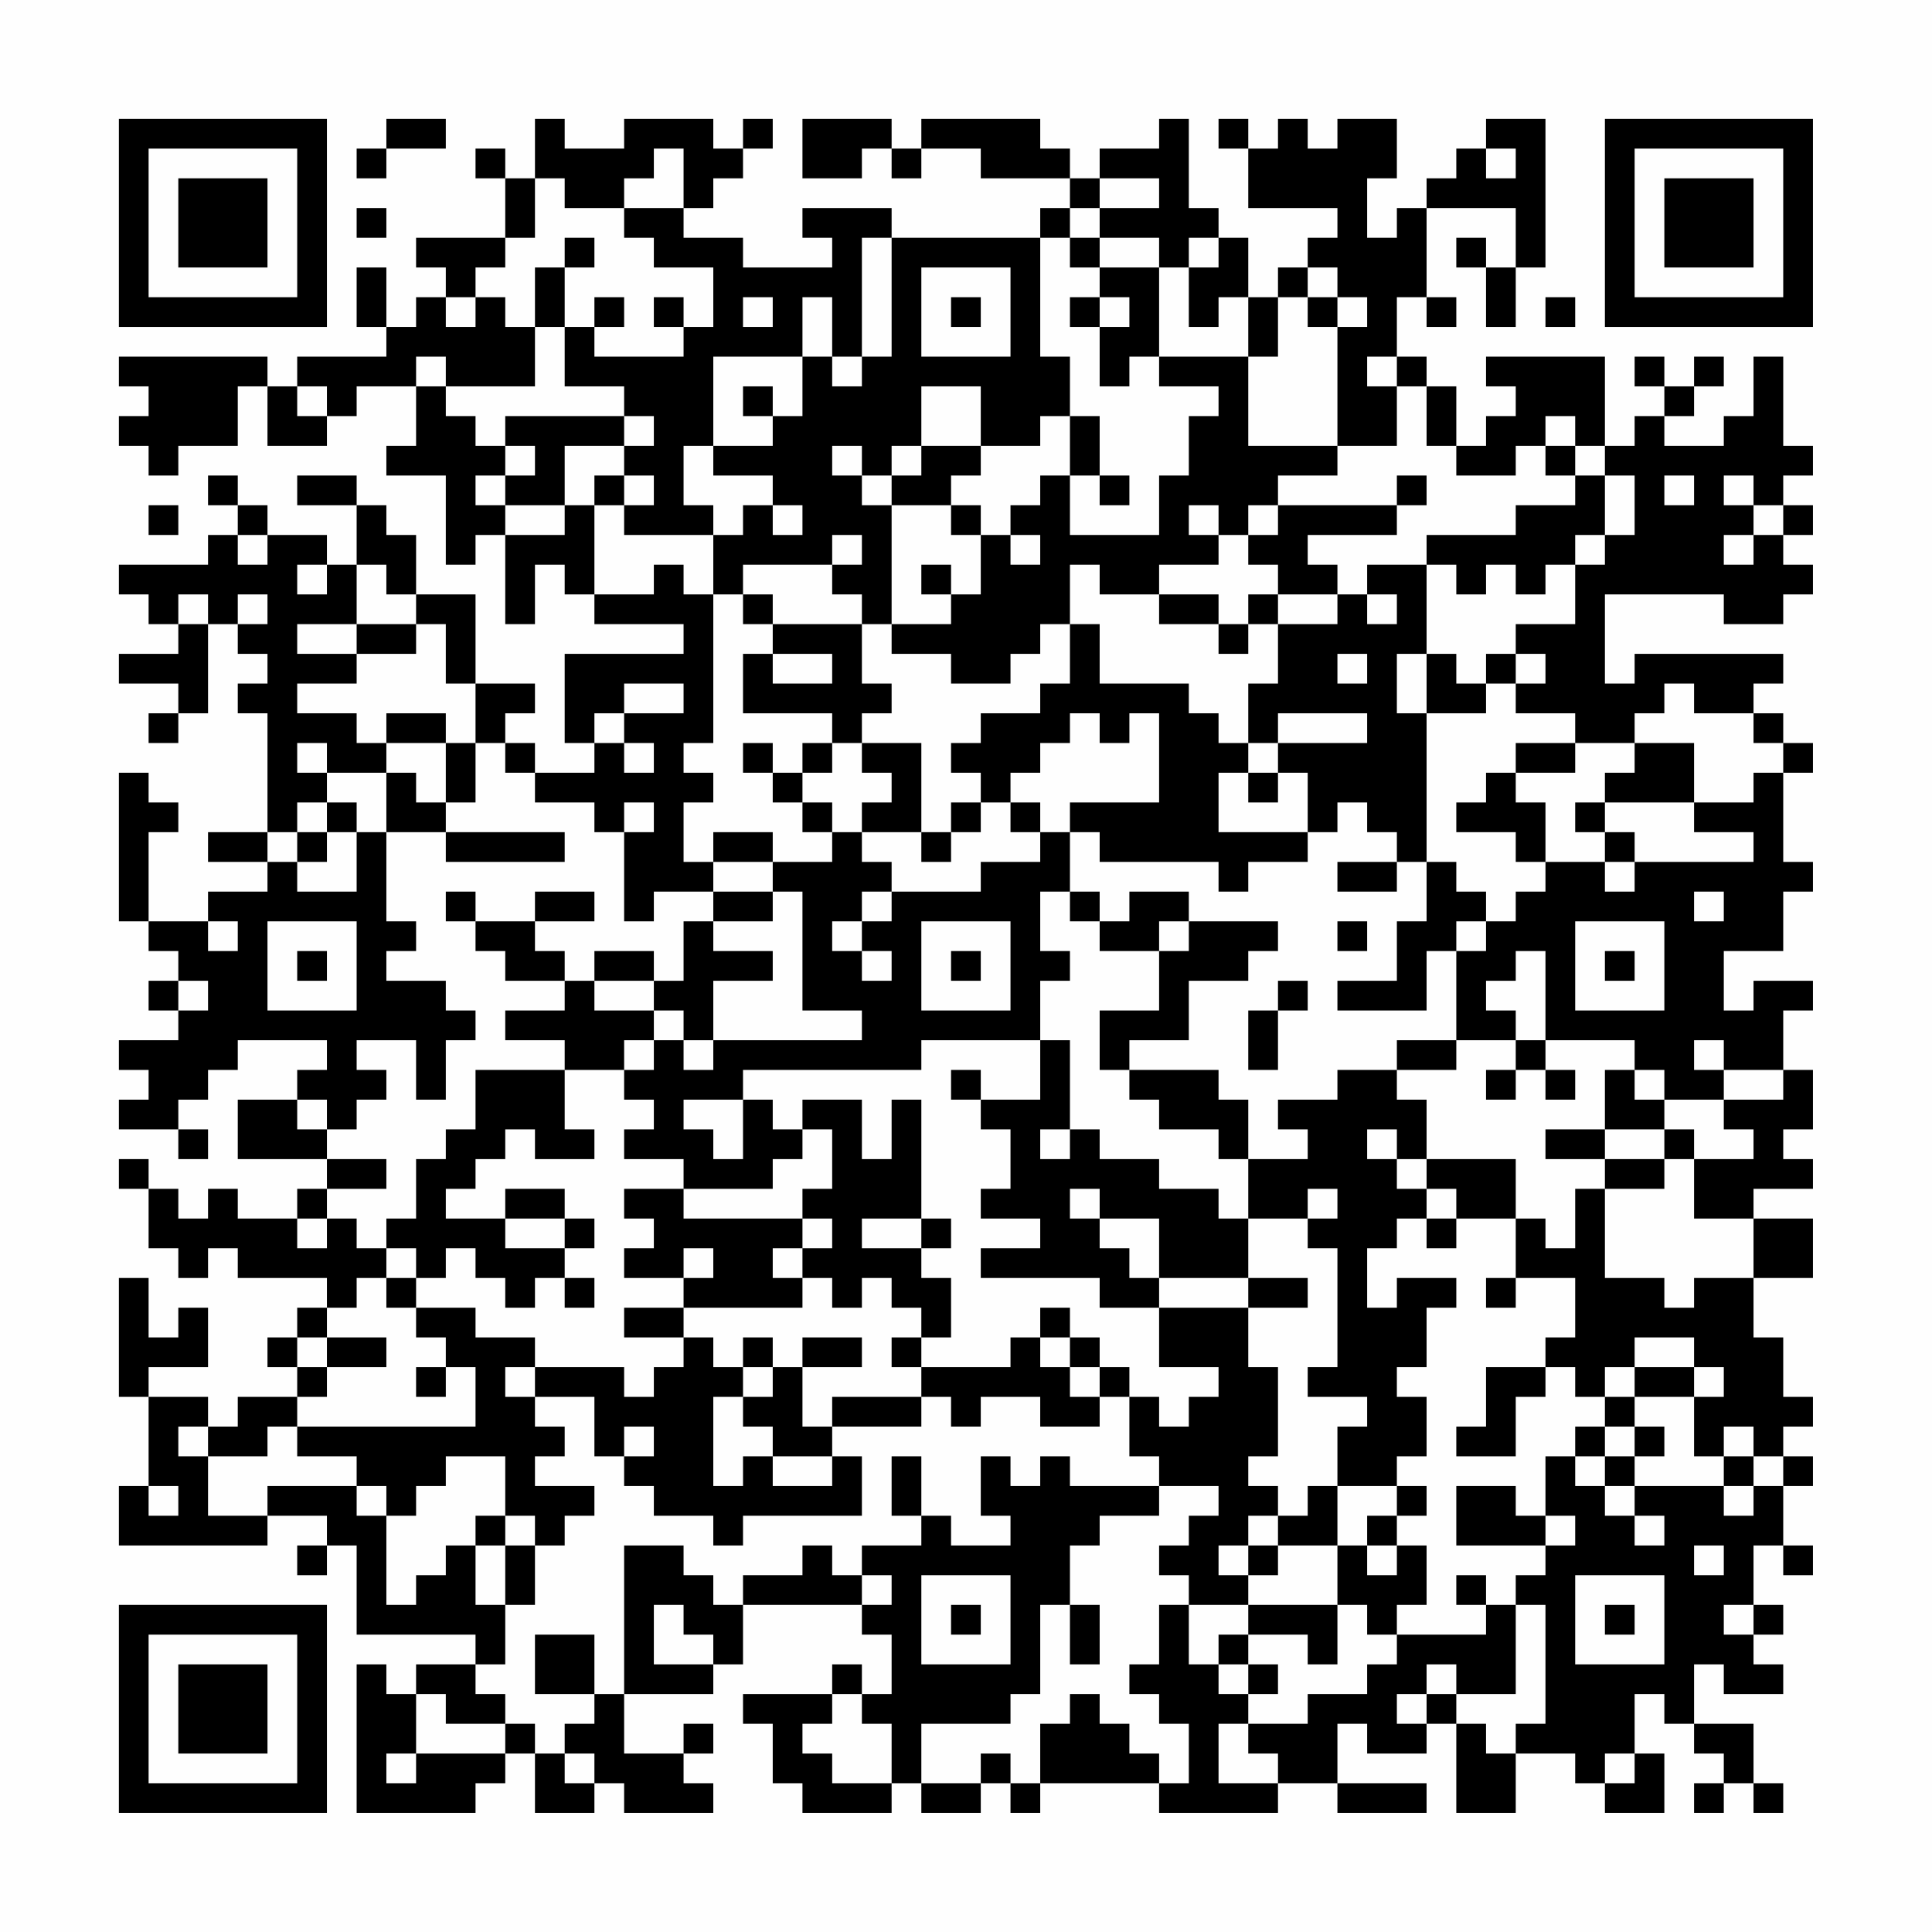 <?xml version="1.0" encoding="UTF-8"?>
<svg xmlns="http://www.w3.org/2000/svg" version="1.1" width="300" height="300" viewBox="0 0 300 300"><rect x="0" y="0" width="300" height="300" fill="#fefefe"/><g transform="scale(4.615)"><g transform="translate(4,4)"><path fill-rule="evenodd" d="M9 0L9 1L8 1L8 2L9 2L9 1L11 1L11 0ZM14 0L14 2L13 2L13 1L12 1L12 2L13 2L13 4L10 4L10 5L11 5L11 6L10 6L10 7L9 7L9 5L8 5L8 7L9 7L9 8L6 8L6 9L5 9L5 8L0 8L0 9L1 9L1 10L0 10L0 11L1 11L1 12L2 12L2 11L4 11L4 9L5 9L5 11L7 11L7 10L8 10L8 9L10 9L10 11L9 11L9 12L11 12L11 15L12 15L12 14L13 14L13 17L14 17L14 15L15 15L15 16L16 16L16 17L19 17L19 18L15 18L15 21L16 21L16 22L14 22L14 21L13 21L13 20L14 20L14 19L12 19L12 16L10 16L10 14L9 14L9 13L8 13L8 12L6 12L6 13L8 13L8 15L7 15L7 14L5 14L5 13L4 13L4 12L3 12L3 13L4 13L4 14L3 14L3 15L0 15L0 16L1 16L1 17L2 17L2 18L0 18L0 19L2 19L2 20L1 20L1 21L2 21L2 20L3 20L3 17L4 17L4 18L5 18L5 19L4 19L4 20L5 20L5 24L3 24L3 25L5 25L5 26L3 26L3 27L1 27L1 24L2 24L2 23L1 23L1 22L0 22L0 27L1 27L1 28L2 28L2 29L1 29L1 30L2 30L2 31L0 31L0 32L1 32L1 33L0 33L0 34L2 34L2 35L3 35L3 34L2 34L2 33L3 33L3 32L4 32L4 31L7 31L7 32L6 32L6 33L4 33L4 35L7 35L7 36L6 36L6 37L4 37L4 36L3 36L3 37L2 37L2 36L1 36L1 35L0 35L0 36L1 36L1 38L2 38L2 39L3 39L3 38L4 38L4 39L7 39L7 40L6 40L6 41L5 41L5 42L6 42L6 43L4 43L4 44L3 44L3 43L1 43L1 42L3 42L3 40L2 40L2 41L1 41L1 39L0 39L0 43L1 43L1 46L0 46L0 48L5 48L5 47L7 47L7 48L6 48L6 49L7 49L7 48L8 48L8 51L12 51L12 52L10 52L10 53L9 53L9 52L8 52L8 57L12 57L12 56L13 56L13 55L14 55L14 57L16 57L16 56L17 56L17 57L20 57L20 56L19 56L19 55L20 55L20 54L19 54L19 55L17 55L17 53L20 53L20 52L21 52L21 50L25 50L25 51L26 51L26 53L25 53L25 52L24 52L24 53L21 53L21 54L22 54L22 56L23 56L23 57L26 57L26 56L27 56L27 57L29 57L29 56L30 56L30 57L31 57L31 56L35 56L35 57L39 57L39 56L41 56L41 57L44 57L44 56L41 56L41 54L42 54L42 55L44 55L44 54L45 54L45 57L47 57L47 55L49 55L49 56L50 56L50 57L52 57L52 55L51 55L51 53L52 53L52 54L53 54L53 55L54 55L54 56L53 56L53 57L54 57L54 56L55 56L55 57L56 57L56 56L55 56L55 54L53 54L53 52L54 52L54 53L56 53L56 52L55 52L55 51L56 51L56 50L55 50L55 48L56 48L56 49L57 49L57 48L56 48L56 46L57 46L57 45L56 45L56 44L57 44L57 43L56 43L56 41L55 41L55 39L57 39L57 37L55 37L55 36L57 36L57 35L56 35L56 34L57 34L57 32L56 32L56 30L57 30L57 29L55 29L55 30L54 30L54 28L56 28L56 26L57 26L57 25L56 25L56 22L57 22L57 21L56 21L56 20L55 20L55 19L56 19L56 18L51 18L51 19L50 19L50 16L54 16L54 17L56 17L56 16L57 16L57 15L56 15L56 14L57 14L57 13L56 13L56 12L57 12L57 11L56 11L56 8L55 8L55 10L54 10L54 11L52 11L52 10L53 10L53 9L54 9L54 8L53 8L53 9L52 9L52 8L51 8L51 9L52 9L52 10L51 10L51 11L50 11L50 8L46 8L46 9L47 9L47 10L46 10L46 11L45 11L45 9L44 9L44 8L43 8L43 6L44 6L44 7L45 7L45 6L44 6L44 3L47 3L47 5L46 5L46 4L45 4L45 5L46 5L46 7L47 7L47 5L48 5L48 0L46 0L46 1L45 1L45 2L44 2L44 3L43 3L43 4L42 4L42 2L43 2L43 0L41 0L41 1L40 1L40 0L39 0L39 1L38 1L38 0L37 0L37 1L38 1L38 3L41 3L41 4L40 4L40 5L39 5L39 6L38 6L38 4L37 4L37 3L36 3L36 0L35 0L35 1L33 1L33 2L32 2L32 1L31 1L31 0L27 0L27 1L26 1L26 0L23 0L23 2L25 2L25 1L26 1L26 2L27 2L27 1L29 1L29 2L32 2L32 3L31 3L31 4L26 4L26 3L23 3L23 4L24 4L24 5L21 5L21 4L19 4L19 3L20 3L20 2L21 2L21 1L22 1L22 0L21 0L21 1L20 1L20 0L17 0L17 1L15 1L15 0ZM18 1L18 2L17 2L17 3L15 3L15 2L14 2L14 4L13 4L13 5L12 5L12 6L11 6L11 7L12 7L12 6L13 6L13 7L14 7L14 9L11 9L11 8L10 8L10 9L11 9L11 10L12 10L12 11L13 11L13 12L12 12L12 13L13 13L13 14L15 14L15 13L16 13L16 16L18 16L18 15L19 15L19 16L20 16L20 21L19 21L19 22L20 22L20 23L19 23L19 25L20 25L20 26L18 26L18 27L17 27L17 24L18 24L18 23L17 23L17 24L16 24L16 23L14 23L14 22L13 22L13 21L12 21L12 19L11 19L11 17L10 17L10 16L9 16L9 15L8 15L8 17L6 17L6 18L8 18L8 19L6 19L6 20L8 20L8 21L9 21L9 22L7 22L7 21L6 21L6 22L7 22L7 23L6 23L6 24L5 24L5 25L6 25L6 26L8 26L8 24L9 24L9 27L10 27L10 28L9 28L9 29L11 29L11 30L12 30L12 31L11 31L11 33L10 33L10 31L8 31L8 32L9 32L9 33L8 33L8 34L7 34L7 33L6 33L6 34L7 34L7 35L9 35L9 36L7 36L7 37L6 37L6 38L7 38L7 37L8 37L8 38L9 38L9 39L8 39L8 40L7 40L7 41L6 41L6 42L7 42L7 43L6 43L6 44L5 44L5 45L3 45L3 44L2 44L2 45L3 45L3 47L5 47L5 46L8 46L8 47L9 47L9 50L10 50L10 49L11 49L11 48L12 48L12 50L13 50L13 52L12 52L12 53L13 53L13 54L11 54L11 53L10 53L10 55L9 55L9 56L10 56L10 55L13 55L13 54L14 54L14 55L15 55L15 56L16 56L16 55L15 55L15 54L16 54L16 53L17 53L17 48L19 48L19 49L20 49L20 50L21 50L21 49L23 49L23 48L24 48L24 49L25 49L25 50L26 50L26 49L25 49L25 48L27 48L27 47L28 47L28 48L30 48L30 47L29 47L29 45L30 45L30 46L31 46L31 45L32 45L32 46L35 46L35 47L33 47L33 48L32 48L32 50L31 50L31 53L30 53L30 54L27 54L27 56L29 56L29 55L30 55L30 56L31 56L31 54L32 54L32 53L33 53L33 54L34 54L34 55L35 55L35 56L36 56L36 54L35 54L35 53L34 53L34 52L35 52L35 50L36 50L36 52L37 52L37 53L38 53L38 54L37 54L37 56L39 56L39 55L38 55L38 54L40 54L40 53L42 53L42 52L43 52L43 51L46 51L46 50L47 50L47 53L45 53L45 52L44 52L44 53L43 53L43 54L44 54L44 53L45 53L45 54L46 54L46 55L47 55L47 54L48 54L48 50L47 50L47 49L48 49L48 48L49 48L49 47L48 47L48 45L49 45L49 46L50 46L50 47L51 47L51 48L52 48L52 47L51 47L51 46L54 46L54 47L55 47L55 46L56 46L56 45L55 45L55 44L54 44L54 45L53 45L53 43L54 43L54 42L53 42L53 41L51 41L51 42L50 42L50 43L49 43L49 42L48 42L48 41L49 41L49 39L47 39L47 37L48 37L48 38L49 38L49 36L50 36L50 39L52 39L52 40L53 40L53 39L55 39L55 37L53 37L53 35L55 35L55 34L54 34L54 33L56 33L56 32L54 32L54 31L53 31L53 32L54 32L54 33L52 33L52 32L51 32L51 31L48 31L48 28L47 28L47 29L46 29L46 30L47 30L47 31L45 31L45 28L46 28L46 27L47 27L47 26L48 26L48 25L50 25L50 26L51 26L51 25L55 25L55 24L53 24L53 23L55 23L55 22L56 22L56 21L55 21L55 20L53 20L53 19L52 19L52 20L51 20L51 21L49 21L49 20L47 20L47 19L48 19L48 18L47 18L47 17L49 17L49 15L50 15L50 14L51 14L51 12L50 12L50 11L49 11L49 10L48 10L48 11L47 11L47 12L45 12L45 11L44 11L44 9L43 9L43 8L42 8L42 9L43 9L43 11L41 11L41 7L42 7L42 6L41 6L41 5L40 5L40 6L39 6L39 8L38 8L38 6L37 6L37 7L36 7L36 5L37 5L37 4L36 4L36 5L35 5L35 4L33 4L33 3L35 3L35 2L33 2L33 3L32 3L32 4L31 4L31 8L32 8L32 10L31 10L31 11L29 11L29 9L27 9L27 11L26 11L26 12L25 12L25 11L24 11L24 12L25 12L25 13L26 13L26 17L25 17L25 16L24 16L24 15L25 15L25 14L24 14L24 15L21 15L21 16L20 16L20 14L21 14L21 13L22 13L22 14L23 14L23 13L22 13L22 12L20 12L20 11L22 11L22 10L23 10L23 8L24 8L24 9L25 9L25 8L26 8L26 4L25 4L25 8L24 8L24 6L23 6L23 8L20 8L20 11L19 11L19 13L20 13L20 14L17 14L17 13L18 13L18 12L17 12L17 11L18 11L18 10L17 10L17 9L15 9L15 7L16 7L16 8L19 8L19 7L20 7L20 5L18 5L18 4L17 4L17 3L19 3L19 1ZM46 1L46 2L47 2L47 1ZM8 3L8 4L9 4L9 3ZM15 4L15 5L14 5L14 7L15 7L15 5L16 5L16 4ZM32 4L32 5L33 5L33 6L32 6L32 7L33 7L33 9L34 9L34 8L35 8L35 9L37 9L37 10L36 10L36 12L35 12L35 14L32 14L32 12L33 12L33 13L34 13L34 12L33 12L33 10L32 10L32 12L31 12L31 13L30 13L30 14L29 14L29 13L28 13L28 12L29 12L29 11L27 11L27 12L26 12L26 13L28 13L28 14L29 14L29 16L28 16L28 15L27 15L27 16L28 16L28 17L26 17L26 18L28 18L28 19L30 19L30 18L31 18L31 17L32 17L32 19L31 19L31 20L29 20L29 21L28 21L28 22L29 22L29 23L28 23L28 24L27 24L27 21L25 21L25 20L26 20L26 19L25 19L25 17L22 17L22 16L21 16L21 17L22 17L22 18L21 18L21 20L24 20L24 21L23 21L23 22L22 22L22 21L21 21L21 22L22 22L22 23L23 23L23 24L24 24L24 25L22 25L22 24L20 24L20 25L22 25L22 26L20 26L20 27L19 27L19 29L18 29L18 28L16 28L16 29L15 29L15 28L14 28L14 27L16 27L16 26L14 26L14 27L12 27L12 26L11 26L11 27L12 27L12 28L13 28L13 29L15 29L15 30L13 30L13 31L15 31L15 32L12 32L12 34L11 34L11 35L10 35L10 37L9 37L9 38L10 38L10 39L9 39L9 40L10 40L10 41L11 41L11 42L10 42L10 43L11 43L11 42L12 42L12 44L6 44L6 45L8 45L8 46L9 46L9 47L10 47L10 46L11 46L11 45L13 45L13 47L12 47L12 48L13 48L13 50L14 50L14 48L15 48L15 47L16 47L16 46L14 46L14 45L15 45L15 44L14 44L14 43L16 43L16 45L17 45L17 46L18 46L18 47L20 47L20 48L21 48L21 47L25 47L25 45L24 45L24 44L27 44L27 43L28 43L28 44L29 44L29 43L31 43L31 44L33 44L33 43L34 43L34 45L35 45L35 46L37 46L37 47L36 47L36 48L35 48L35 49L36 49L36 50L38 50L38 51L37 51L37 52L38 52L38 53L39 53L39 52L38 52L38 51L40 51L40 52L41 52L41 50L42 50L42 51L43 51L43 50L44 50L44 48L43 48L43 47L44 47L44 46L43 46L43 45L44 45L44 43L43 43L43 42L44 42L44 40L45 40L45 39L43 39L43 40L42 40L42 38L43 38L43 37L44 37L44 38L45 38L45 37L47 37L47 35L44 35L44 33L43 33L43 32L45 32L45 31L43 31L43 32L41 32L41 33L39 33L39 34L40 34L40 35L38 35L38 33L37 33L37 32L34 32L34 31L36 31L36 29L38 29L38 28L39 28L39 27L36 27L36 26L34 26L34 27L33 27L33 26L32 26L32 24L33 24L33 25L37 25L37 26L38 26L38 25L40 25L40 24L41 24L41 23L42 23L42 24L43 24L43 25L41 25L41 26L43 26L43 25L44 25L44 27L43 27L43 29L41 29L41 30L44 30L44 28L45 28L45 27L46 27L46 26L45 26L45 25L44 25L44 20L46 20L46 19L47 19L47 18L46 18L46 19L45 19L45 18L44 18L44 15L45 15L45 16L46 16L46 15L47 15L47 16L48 16L48 15L49 15L49 14L50 14L50 12L49 12L49 11L48 11L48 12L49 12L49 13L47 13L47 14L44 14L44 15L42 15L42 16L41 16L41 15L40 15L40 14L43 14L43 13L44 13L44 12L43 12L43 13L39 13L39 12L41 12L41 11L38 11L38 8L35 8L35 5L33 5L33 4ZM27 5L27 8L30 8L30 5ZM16 6L16 7L17 7L17 6ZM18 6L18 7L19 7L19 6ZM21 6L21 7L22 7L22 6ZM28 6L28 7L29 7L29 6ZM33 6L33 7L34 7L34 6ZM40 6L40 7L41 7L41 6ZM48 6L48 7L49 7L49 6ZM6 9L6 10L7 10L7 9ZM21 9L21 10L22 10L22 9ZM13 10L13 11L14 11L14 12L13 12L13 13L15 13L15 11L17 11L17 10ZM16 12L16 13L17 13L17 12ZM52 12L52 13L53 13L53 12ZM54 12L54 13L55 13L55 14L54 14L54 15L55 15L55 14L56 14L56 13L55 13L55 12ZM1 13L1 14L2 14L2 13ZM36 13L36 14L37 14L37 15L35 15L35 16L33 16L33 15L32 15L32 17L33 17L33 19L36 19L36 20L37 20L37 21L38 21L38 22L37 22L37 24L40 24L40 22L39 22L39 21L42 21L42 20L39 20L39 21L38 21L38 19L39 19L39 17L41 17L41 16L39 16L39 15L38 15L38 14L39 14L39 13L38 13L38 14L37 14L37 13ZM4 14L4 15L5 15L5 14ZM30 14L30 15L31 15L31 14ZM6 15L6 16L7 16L7 15ZM2 16L2 17L3 17L3 16ZM4 16L4 17L5 17L5 16ZM35 16L35 17L37 17L37 18L38 18L38 17L39 17L39 16L38 16L38 17L37 17L37 16ZM42 16L42 17L43 17L43 16ZM8 17L8 18L10 18L10 17ZM22 18L22 19L24 19L24 18ZM41 18L41 19L42 19L42 18ZM43 18L43 20L44 20L44 18ZM17 19L17 20L16 20L16 21L17 21L17 22L18 22L18 21L17 21L17 20L19 20L19 19ZM9 20L9 21L11 21L11 23L10 23L10 22L9 22L9 24L11 24L11 25L15 25L15 24L11 24L11 23L12 23L12 21L11 21L11 20ZM32 20L32 21L31 21L31 22L30 22L30 23L29 23L29 24L28 24L28 25L27 25L27 24L25 24L25 23L26 23L26 22L25 22L25 21L24 21L24 22L23 22L23 23L24 23L24 24L25 24L25 25L26 25L26 26L25 26L25 27L24 27L24 28L25 28L25 29L26 29L26 28L25 28L25 27L26 27L26 26L29 26L29 25L31 25L31 24L32 24L32 23L35 23L35 20L34 20L34 21L33 21L33 20ZM47 21L47 22L46 22L46 23L45 23L45 24L47 24L47 25L48 25L48 23L47 23L47 22L49 22L49 21ZM51 21L51 22L50 22L50 23L49 23L49 24L50 24L50 25L51 25L51 24L50 24L50 23L53 23L53 21ZM38 22L38 23L39 23L39 22ZM7 23L7 24L6 24L6 25L7 25L7 24L8 24L8 23ZM30 23L30 24L31 24L31 23ZM22 26L22 27L20 27L20 28L22 28L22 29L20 29L20 31L19 31L19 30L18 30L18 29L16 29L16 30L18 30L18 31L17 31L17 32L15 32L15 34L16 34L16 35L14 35L14 34L13 34L13 35L12 35L12 36L11 36L11 37L13 37L13 38L15 38L15 39L14 39L14 40L13 40L13 39L12 39L12 38L11 38L11 39L10 39L10 40L12 40L12 41L14 41L14 42L13 42L13 43L14 43L14 42L17 42L17 43L18 43L18 42L19 42L19 41L20 41L20 42L21 42L21 43L20 43L20 46L21 46L21 45L22 45L22 46L24 46L24 45L22 45L22 44L21 44L21 43L22 43L22 42L23 42L23 44L24 44L24 43L27 43L27 42L30 42L30 41L31 41L31 42L32 42L32 43L33 43L33 42L34 42L34 43L35 43L35 44L36 44L36 43L37 43L37 42L35 42L35 40L38 40L38 42L39 42L39 45L38 45L38 46L39 46L39 47L38 47L38 48L37 48L37 49L38 49L38 50L41 50L41 48L42 48L42 49L43 49L43 48L42 48L42 47L43 47L43 46L41 46L41 44L42 44L42 43L40 43L40 42L41 42L41 38L40 38L40 37L41 37L41 36L40 36L40 37L38 37L38 35L37 35L37 34L35 34L35 33L34 33L34 32L33 32L33 30L35 30L35 28L36 28L36 27L35 27L35 28L33 28L33 27L32 27L32 26L31 26L31 28L32 28L32 29L31 29L31 31L27 31L27 32L21 32L21 33L19 33L19 34L20 34L20 35L21 35L21 33L22 33L22 34L23 34L23 35L22 35L22 36L19 36L19 35L17 35L17 34L18 34L18 33L17 33L17 32L18 32L18 31L19 31L19 32L20 32L20 31L25 31L25 30L23 30L23 26ZM53 26L53 27L54 27L54 26ZM3 27L3 28L4 28L4 27ZM5 27L5 30L8 30L8 27ZM27 27L27 30L30 30L30 27ZM41 27L41 28L42 28L42 27ZM49 27L49 30L52 30L52 27ZM6 28L6 29L7 29L7 28ZM28 28L28 29L29 29L29 28ZM50 28L50 29L51 29L51 28ZM2 29L2 30L3 30L3 29ZM39 29L39 30L38 30L38 32L39 32L39 30L40 30L40 29ZM31 31L31 33L29 33L29 32L28 32L28 33L29 33L29 34L30 34L30 36L29 36L29 37L31 37L31 38L29 38L29 39L33 39L33 40L35 40L35 39L38 39L38 40L40 40L40 39L38 39L38 37L37 37L37 36L35 36L35 35L33 35L33 34L32 34L32 31ZM47 31L47 32L46 32L46 33L47 33L47 32L48 32L48 33L49 33L49 32L48 32L48 31ZM50 32L50 34L48 34L48 35L50 35L50 36L52 36L52 35L53 35L53 34L52 34L52 33L51 33L51 32ZM23 33L23 34L24 34L24 36L23 36L23 37L19 37L19 36L17 36L17 37L18 37L18 38L17 38L17 39L19 39L19 40L17 40L17 41L19 41L19 40L23 40L23 39L24 39L24 40L25 40L25 39L26 39L26 40L27 40L27 41L26 41L26 42L27 42L27 41L28 41L28 39L27 39L27 38L28 38L28 37L27 37L27 33L26 33L26 35L25 35L25 33ZM31 34L31 35L32 35L32 34ZM42 34L42 35L43 35L43 36L44 36L44 37L45 37L45 36L44 36L44 35L43 35L43 34ZM50 34L50 35L52 35L52 34ZM13 36L13 37L15 37L15 38L16 38L16 37L15 37L15 36ZM32 36L32 37L33 37L33 38L34 38L34 39L35 39L35 37L33 37L33 36ZM23 37L23 38L22 38L22 39L23 39L23 38L24 38L24 37ZM25 37L25 38L27 38L27 37ZM19 38L19 39L20 39L20 38ZM15 39L15 40L16 40L16 39ZM46 39L46 40L47 40L47 39ZM31 40L31 41L32 41L32 42L33 42L33 41L32 41L32 40ZM7 41L7 42L9 42L9 41ZM21 41L21 42L22 42L22 41ZM23 41L23 42L25 42L25 41ZM46 42L46 44L45 44L45 45L47 45L47 43L48 43L48 42ZM51 42L51 43L50 43L50 44L49 44L49 45L50 45L50 46L51 46L51 45L52 45L52 44L51 44L51 43L53 43L53 42ZM17 44L17 45L18 45L18 44ZM50 44L50 45L51 45L51 44ZM26 45L26 47L27 47L27 45ZM54 45L54 46L55 46L55 45ZM1 46L1 47L2 47L2 46ZM40 46L40 47L39 47L39 48L38 48L38 49L39 49L39 48L41 48L41 46ZM45 46L45 48L48 48L48 47L47 47L47 46ZM13 47L13 48L14 48L14 47ZM53 48L53 49L54 49L54 48ZM27 49L27 52L30 52L30 49ZM45 49L45 50L46 50L46 49ZM49 49L49 52L52 52L52 49ZM18 50L18 52L20 52L20 51L19 51L19 50ZM28 50L28 51L29 51L29 50ZM32 50L32 52L33 52L33 50ZM50 50L50 51L51 51L51 50ZM54 50L54 51L55 51L55 50ZM14 51L14 53L16 53L16 51ZM24 53L24 54L23 54L23 55L24 55L24 56L26 56L26 54L25 54L25 53ZM50 55L50 56L51 56L51 55ZM0 0L0 7L7 7L7 0ZM1 1L1 6L6 6L6 1ZM2 2L2 5L5 5L5 2ZM50 0L50 7L57 7L57 0ZM51 1L51 6L56 6L56 1ZM52 2L52 5L55 5L55 2ZM0 50L0 57L7 57L7 50ZM1 51L1 56L6 56L6 51ZM2 52L2 55L5 55L5 52Z" fill="#000000"/></g></g></svg>
